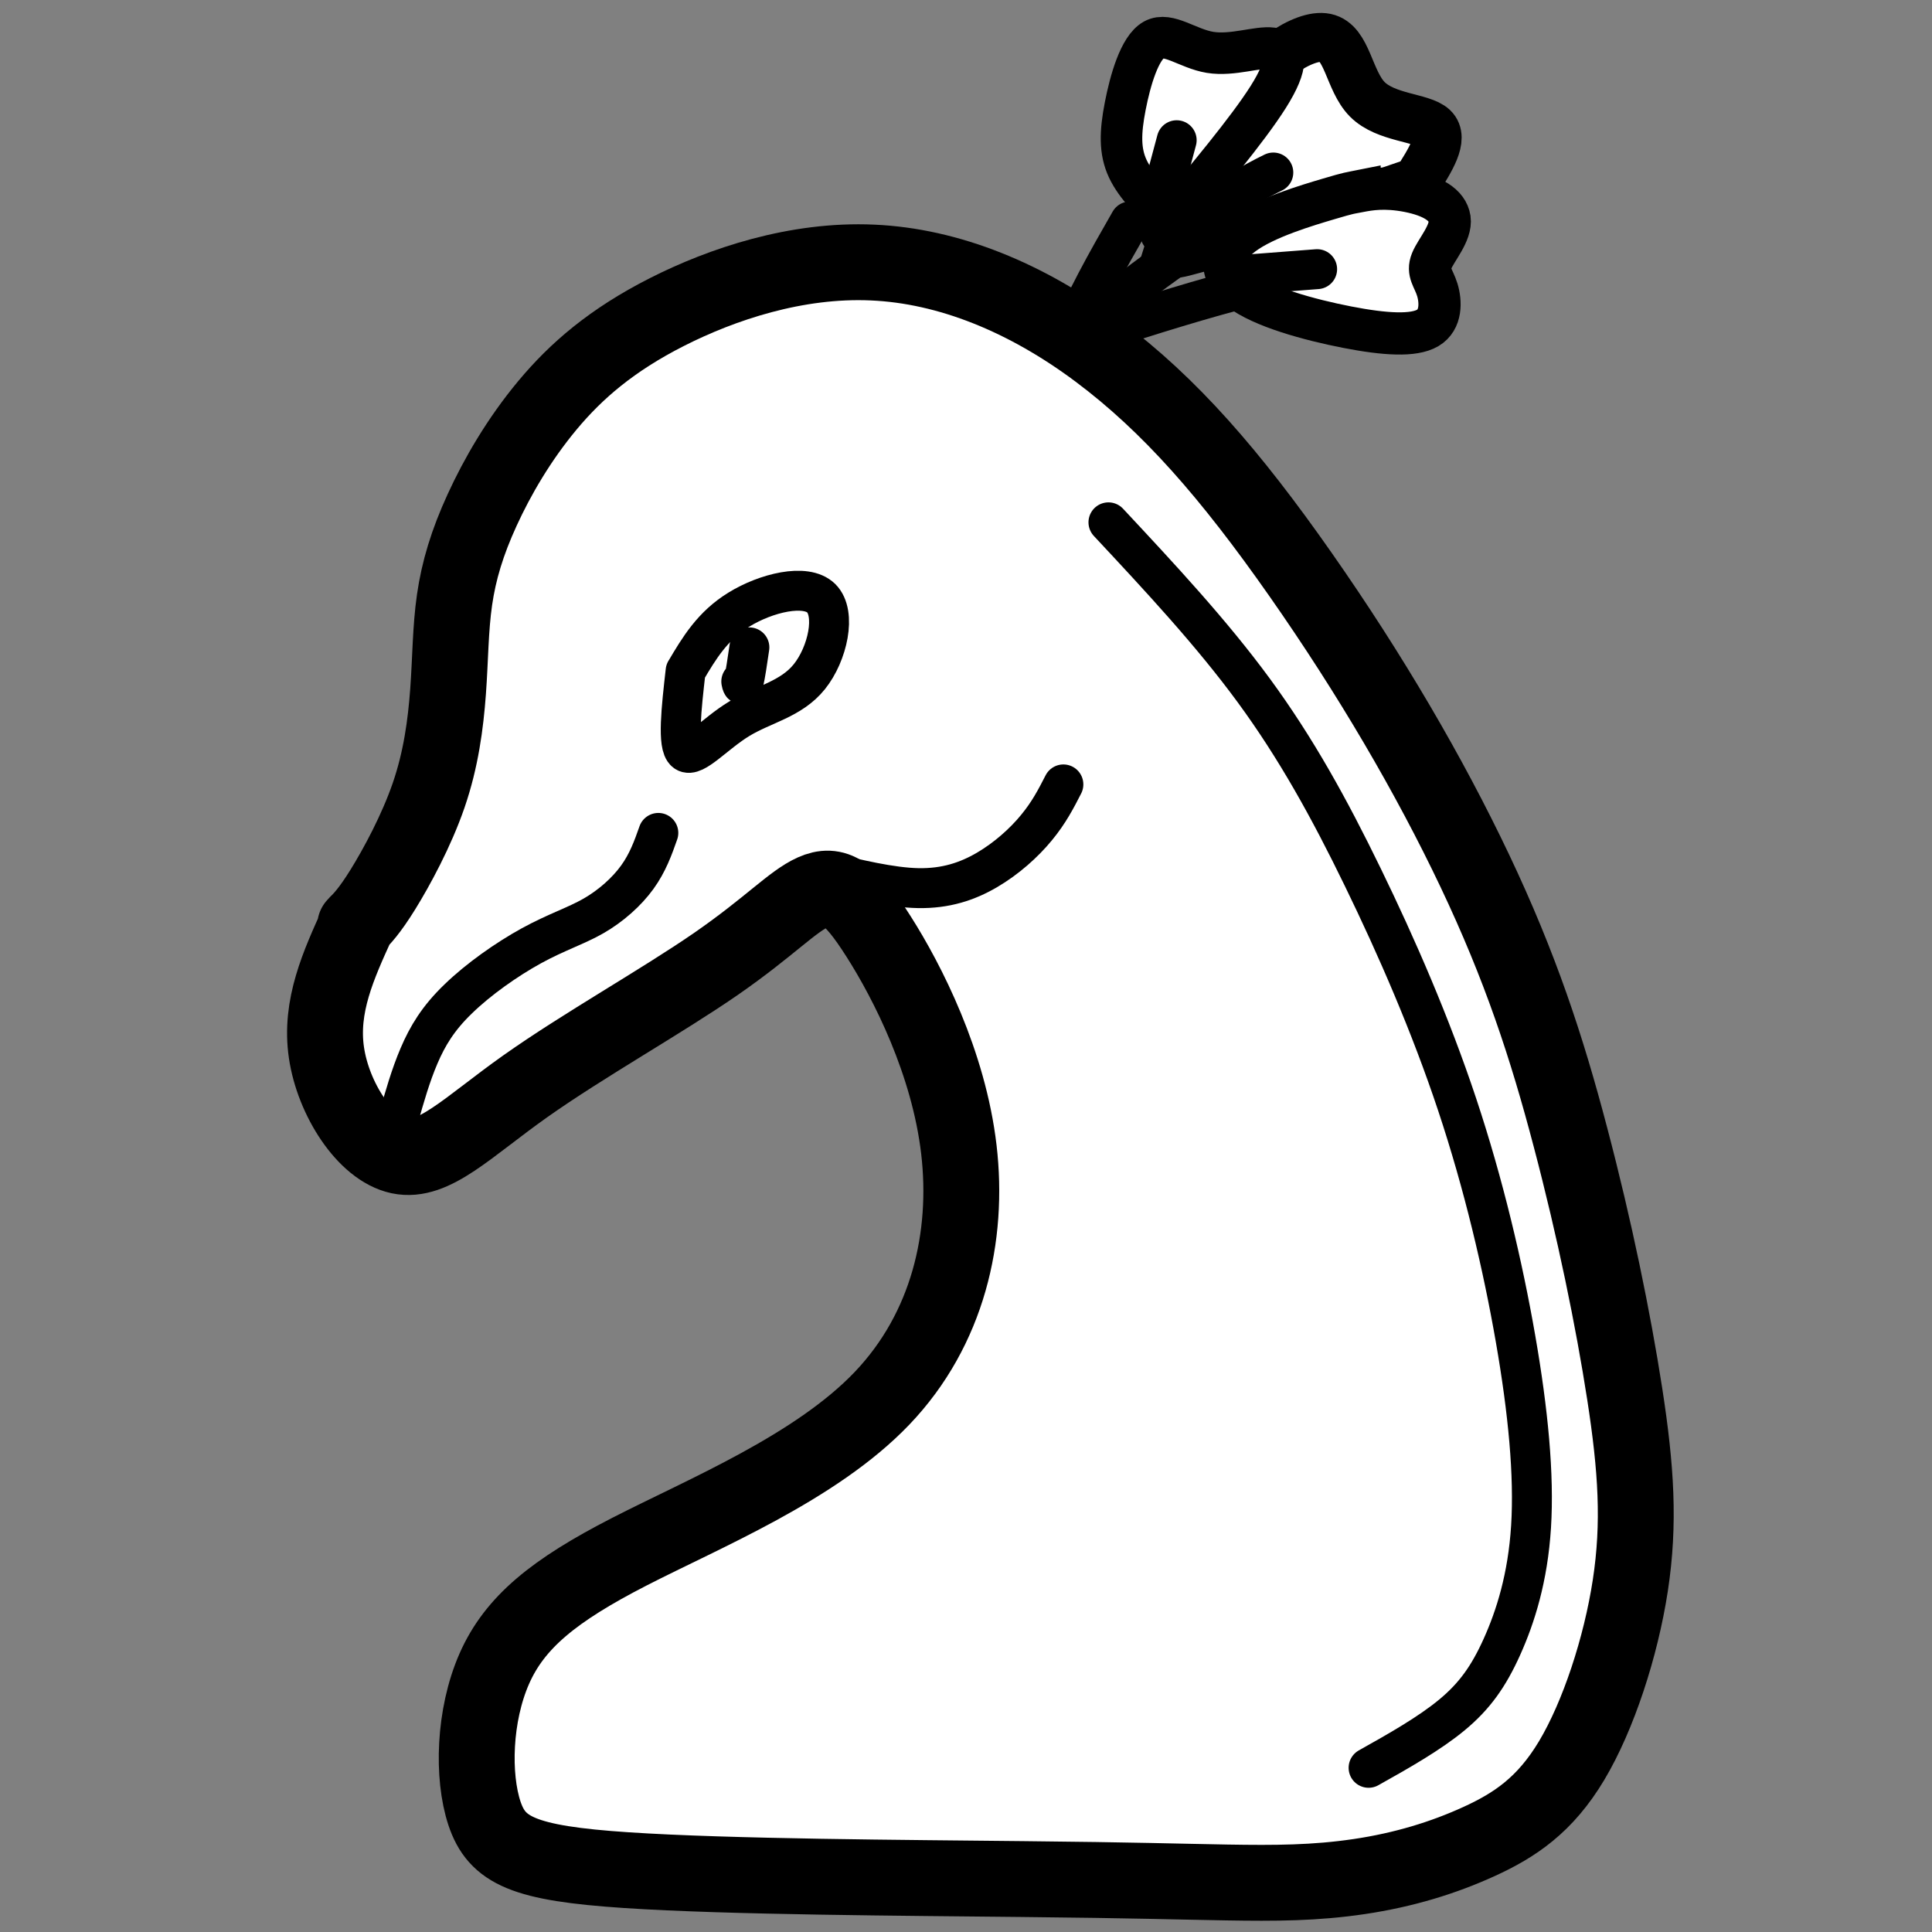 <?xml version="1.0" encoding="UTF-8" standalone="no"?>
<!-- Created with Inkscape (http://www.inkscape.org/) -->

<svg
   xmlns:osb="http://www.openswatchbook.org/uri/2009/osb"
   xmlns:dc="http://purl.org/dc/elements/1.1/"
   xmlns:cc="http://creativecommons.org/ns#"
   xmlns:rdf="http://www.w3.org/1999/02/22-rdf-syntax-ns#"
   xmlns:svg="http://www.w3.org/2000/svg"
   xmlns="http://www.w3.org/2000/svg"
   xmlns:xlink="http://www.w3.org/1999/xlink"
   xmlns:sodipodi="http://sodipodi.sourceforge.net/DTD/sodipodi-0.dtd"
   xmlns:inkscape="http://www.inkscape.org/namespaces/inkscape"
   width="64"
   height="64"
   viewBox="0 0 16.933 16.933"
   version="1.1"
   id="svg6333"
   sodipodi:docname="peacock36.svg"
   inkscape:version="0.92.3 (2405546, 2018-03-11)"
   inkscape:export-filename="C:\Users\Amezylst\Dropbox\Web\Workshop\Chess\img\chesspieces\wikipedia\wN.png"
   inkscape:export-xdpi="120.00001"
   inkscape:export-ydpi="120.00001">
  <rect x="0" y="0" width="16.933" height="16.933" fill="#808080" stroke="none"/>
  <defs
     id="defs6327">
    <inkscape:path-effect
       effect="bspline"
       id="path-effect2164"
       is_visible="true"
       weight="33.333"
       steps="2"
       helper_size="0"
       apply_no_weight="true"
       apply_with_weight="true"
       only_selected="false" />
    <inkscape:path-effect
       effect="bspline"
       id="path-effect3378"
       is_visible="true"
       weight="33.333"
       steps="2"
       helper_size="0"
       apply_no_weight="true"
       apply_with_weight="true"
       only_selected="false" />
    <inkscape:path-effect
       effect="bspline"
       id="path-effect3374"
       is_visible="true"
       weight="33.333"
       steps="2"
       helper_size="0"
       apply_no_weight="true"
       apply_with_weight="true"
       only_selected="false" />
    <inkscape:path-effect
       effect="bspline"
       id="path-effect3370"
       is_visible="true"
       weight="33.333"
       steps="2"
       helper_size="0"
       apply_no_weight="true"
       apply_with_weight="true"
       only_selected="false" />
    <inkscape:path-effect
       effect="bspline"
       id="path-effect3366"
       is_visible="true"
       weight="33.333"
       steps="2"
       helper_size="0"
       apply_no_weight="true"
       apply_with_weight="true"
       only_selected="false" />
    <inkscape:path-effect
       effect="bspline"
       id="path-effect3362"
       is_visible="true"
       weight="33.333"
       steps="2"
       helper_size="0"
       apply_no_weight="true"
       apply_with_weight="true"
       only_selected="false" />
    <inkscape:path-effect
       effect="bspline"
       id="path-effect1444"
       is_visible="true"
       weight="33.333"
       steps="2"
       helper_size="0"
       apply_no_weight="true"
       apply_with_weight="true"
       only_selected="false" />
    <linearGradient
       id="linearGradient9877"
       osb:paint="solid">
      <stop
         style="stop-color:#000000;stop-opacity:1;"
         offset="0"
         id="stop9875" />
    </linearGradient>
    <inkscape:path-effect
       effect="bspline"
       id="path-effect9871"
       is_visible="true"
       weight="33.333"
       steps="2"
       helper_size="0"
       apply_no_weight="true"
       apply_with_weight="true"
       only_selected="false" />
    <inkscape:path-effect
       only_selected="false"
       apply_with_weight="true"
       apply_no_weight="true"
       helper_size="0"
       steps="2"
       weight="33.333"
       is_visible="true"
       id="path-effect9867"
       effect="bspline" />
    <inkscape:path-effect
       effect="bspline"
       id="path-effect6918"
       is_visible="true"
       weight="33.333"
       steps="2"
       helper_size="0"
       apply_no_weight="true"
       apply_with_weight="true"
       only_selected="false" />
    <inkscape:path-effect
       effect="bspline"
       id="path-effect6914"
       is_visible="true"
       weight="33.333"
       steps="2"
       helper_size="0"
       apply_no_weight="true"
       apply_with_weight="true"
       only_selected="false" />
    <inkscape:path-effect
       effect="bspline"
       id="path-effect6910"
       is_visible="true"
       weight="33.333"
       steps="2"
       helper_size="0"
       apply_no_weight="true"
       apply_with_weight="true"
       only_selected="false" />
    <inkscape:path-effect
       effect="bspline"
       id="path-effect6906"
       is_visible="true"
       weight="33.333"
       steps="2"
       helper_size="0"
       apply_no_weight="true"
       apply_with_weight="true"
       only_selected="false" />
    <inkscape:path-effect
       effect="bspline"
       id="path-effect6902"
       is_visible="true"
       weight="33.333"
       steps="2"
       helper_size="0"
       apply_no_weight="true"
       apply_with_weight="true"
       only_selected="false" />
    <inkscape:path-effect
       effect="bspline"
       id="path-effect6898"
       is_visible="true"
       weight="33.333"
       steps="2"
       helper_size="0"
       apply_no_weight="true"
       apply_with_weight="true"
       only_selected="false" />
    <inkscape:path-effect
       effect="bspline"
       id="path-effect6894"
       is_visible="true"
       weight="33.333"
       steps="2"
       helper_size="0"
       apply_no_weight="true"
       apply_with_weight="true"
       only_selected="false" />
    <inkscape:path-effect
       effect="bspline"
       id="path-effect6347"
       is_visible="true"
       weight="33.333"
       steps="2"
       helper_size="0"
       apply_no_weight="true"
       apply_with_weight="true"
       only_selected="false" />
    <inkscape:path-effect
       effect="bspline"
       id="path-effect6343"
       is_visible="true"
       weight="33.333"
       steps="2"
       helper_size="0"
       apply_no_weight="true"
       apply_with_weight="true"
       only_selected="false" />
    <inkscape:path-effect
       effect="bspline"
       id="path-effect6339"
       is_visible="true"
       weight="33.333"
       steps="2"
       helper_size="0"
       apply_no_weight="true"
       apply_with_weight="true"
       only_selected="false" />
    <linearGradient
       inkscape:collect="always"
       xlink:href="#linearGradient9877"
       id="linearGradient9879"
       x1="6.608"
       y1="285.745"
       x2="8.26"
       y2="285.745"
       gradientUnits="userSpaceOnUse"
       gradientTransform="translate(-0.817,0.21)" />
    <linearGradient
       inkscape:collect="always"
       xlink:href="#linearGradient9877"
       id="linearGradient9881"
       x1="1.64"
       y1="288.59"
       x2="5.985"
       y2="288.59"
       gradientUnits="userSpaceOnUse"
       gradientTransform="translate(18.086,-9.137)" />
    <linearGradient
       inkscape:collect="always"
       xlink:href="#linearGradient9877"
       id="linearGradient9883"
       x1="9.753"
       y1="280.917"
       x2="11.62"
       y2="280.917"
       gradientUnits="userSpaceOnUse"
       gradientTransform="matrix(0.997,-1.217,1.359,0.454,-382.054,166.186)" />
    <linearGradient
       inkscape:collect="always"
       xlink:href="#linearGradient9877"
       id="linearGradient9885"
       x1="11.326"
       y1="282.901"
       x2="13.112"
       y2="282.901"
       gradientUnits="userSpaceOnUse"
       gradientTransform="matrix(1.518,-0.401,0.44,1.449,-131.077,-122.516)" />
    <linearGradient
       inkscape:collect="always"
       xlink:href="#linearGradient9877"
       id="linearGradient9887"
       x1="11.554"
       y1="281.469"
       x2="13.567"
       y2="281.469"
       gradientUnits="userSpaceOnUse"
       gradientTransform="matrix(1.757,-0.885,0.941,1.653,-275.37,-173.169)" />
    <linearGradient
       inkscape:collect="always"
       xlink:href="#linearGradient9877"
       id="linearGradient9889"
       x1="8.371"
       y1="281.696"
       x2="10.19"
       y2="281.696"
       gradientUnits="userSpaceOnUse"
       gradientTransform="matrix(0.991,-0.986,0.986,0.991,-277.6,13.098)" />
    <linearGradient
       inkscape:collect="always"
       xlink:href="#linearGradient9877"
       id="linearGradient9891"
       x1="8.636"
       y1="282.533"
       x2="11.688"
       y2="282.533"
       gradientUnits="userSpaceOnUse"
       gradientTransform="matrix(1.298,-0.522,0.522,1.298,-150.641,-78.127)" />
    <linearGradient
       inkscape:collect="always"
       xlink:href="#linearGradient9877"
       id="linearGradient9893"
       x1="8.26"
       y1="281.961"
       x2="12.187"
       y2="281.961"
       gradientUnits="userSpaceOnUse"
       gradientTransform="matrix(1.16,-0.782,0.782,1.16,-222.326,-36.338)" />
    <linearGradient
       inkscape:collect="always"
       xlink:href="#linearGradient9877"
       id="linearGradient9895"
       x1="7.015"
       y1="286.894"
       x2="10.461"
       y2="286.894"
       gradientUnits="userSpaceOnUse"
       gradientTransform="translate(0.524,0.335)" />
    <linearGradient
       inkscape:collect="always"
       xlink:href="#linearGradient9877"
       id="linearGradient9897"
       x1="1.282"
       y1="289.212"
       x2="15.63"
       y2="289.212"
       gradientUnits="userSpaceOnUse"
       gradientTransform="translate(-0.817,0.21)" />
    <inkscape:path-effect
       effect="bspline"
       id="path-effect3374-1"
       is_visible="true"
       weight="33.333"
       steps="2"
       helper_size="0"
       apply_no_weight="true"
       apply_with_weight="true"
       only_selected="false" />
    <inkscape:path-effect
       effect="bspline"
       id="path-effect3370-3"
       is_visible="true"
       weight="33.333"
       steps="2"
       helper_size="0"
       apply_no_weight="true"
       apply_with_weight="true"
       only_selected="false" />
    <inkscape:path-effect
       effect="bspline"
       id="path-effect3366-5"
       is_visible="true"
       weight="33.333"
       steps="2"
       helper_size="0"
       apply_no_weight="true"
       apply_with_weight="true"
       only_selected="false" />
    <inkscape:path-effect
       effect="bspline"
       id="path-effect6914-5"
       is_visible="true"
       weight="33.333"
       steps="2"
       helper_size="0"
       apply_no_weight="true"
       apply_with_weight="true"
       only_selected="false" />
    <inkscape:path-effect
       effect="bspline"
       id="path-effect6910-3"
       is_visible="true"
       weight="33.333"
       steps="2"
       helper_size="0"
       apply_no_weight="true"
       apply_with_weight="true"
       only_selected="false" />
    <inkscape:path-effect
       effect="bspline"
       id="path-effect6906-8"
       is_visible="true"
       weight="33.333"
       steps="2"
       helper_size="0"
       apply_no_weight="true"
       apply_with_weight="true"
       only_selected="false" />
  </defs>
  <sodipodi:namedview
     id="base"
     pagecolor="#ffffff"
     bordercolor="#666666"
     borderopacity="1.0"
     inkscape:pageopacity="0.0"
     inkscape:pageshadow="2"
     inkscape:zoom="12.625"
     inkscape:cx="29.431898"
     inkscape:cy="31.103109"
     inkscape:document-units="mm"
     inkscape:current-layer="layer1"
     showgrid="true"
     units="px"
     inkscape:window-width="1920"
     inkscape:window-height="1001"
     inkscape:window-x="-9"
     inkscape:window-y="-9"
     inkscape:window-maximized="1"
     showguides="true"
     inkscape:guide-bbox="true"
     inkscape:object-nodes="false"
     inkscape:snap-nodes="false"
     inkscape:snap-others="false">
    <inkscape:grid
       type="xygrid"
       id="grid6335" />
  </sodipodi:namedview>
  <g
     inkscape:label="Layer 1"
     inkscape:groupmode="layer"
     id="layer1"
     transform="translate(0,-280.067)">
    <path
       style="fill:#ffffff;fill-opacity:1;fill-rule:evenodd;stroke:#000000;stroke-width:0.35;stroke-linecap:butt;stroke-linejoin:miter;stroke-miterlimit:4;stroke-dasharray:none;stroke-opacity:1"
       d="m 20.873,296.748 c -0.51,-0.154 -1.02,-0.307 -1.38,-0.695 -0.36,-0.388 -0.569,-1.01 -0.402,-1.174 0.168,-0.164 0.713,0.129 0.901,-0.087 0.189,-0.217 0.021,-0.943 0.231,-1.1 0.21,-0.157 0.796,0.255 1.093,0.087 0.297,-0.168 0.304,-0.915 0.555,-0.985 0.251,-0.07 0.747,0.538 1.041,0.419 0.293,-0.119 0.384,-0.964 0.597,-1.153 0.213,-0.189 0.548,0.279 0.884,0.748"
       id="path2162"
       inkscape:connector-curvature="0"
       inkscape:path-effect="#path-effect2164"
       inkscape:original-d="m 20.873267,296.7485 c -0.509691,-0.15395 -1.01962,-0.30763 -1.529868,-0.46106 -0.209317,-0.62202 -0.418882,-1.24373 -0.628713,-1.86518 0.545137,0.29313 1.090032,0.58654 1.634654,0.8802 -0.167393,-0.72678 -0.335049,-1.45329 -0.502971,-2.17954 0.587063,0.4119 1.173865,0.82405 1.760397,1.23647 0.0072,-0.74773 0.01424,-1.49521 0.02096,-2.24241 0.496246,0.60749 0.99223,1.21524 1.487954,1.82327 0.09108,-0.84554 0.181878,-1.69067 0.272442,-2.53581 0.335631,0.46785 0.67089,0.93582 1.00594,1.40413"
       sodipodi:nodetypes="cccccccccc" />
    <path
       style="fill:none;fill-rule:evenodd;stroke:#000000;stroke-width:0.413;stroke-linecap:round;stroke-linejoin:round;stroke-miterlimit:4;stroke-dasharray:none;stroke-opacity:1"
       d="m 20.754,289.125 c -0.204,-0.452 -0.406,-0.901 -0.521,-1.386 -0.115,-0.485 -0.143,-1.004 -0.171,-1.52"
       id="path3364-7"
       inkscape:connector-curvature="0"
       inkscape:path-effect="#path-effect3366-5"
       inkscape:original-d="m 20.753869,289.12518 c -0.202091,-0.45285 -0.405037,-0.90192 -0.608068,-1.35022 -0.03089,-0.52044 -0.05578,-1.03948 -0.08348,-1.55622"
       sodipodi:nodetypes="ccc" />
    <path
       style="fill:none;fill-rule:evenodd;stroke:#000000;stroke-width:0.413;stroke-linecap:round;stroke-linejoin:round;stroke-miterlimit:4;stroke-dasharray:none;stroke-opacity:1"
       d="m 11.125,292.333 c 0.283,-0.819 0.567,-1.637 0.849,-2.454"
       id="path3368-0"
       inkscape:connector-curvature="0"
       inkscape:path-effect="#path-effect3370-3"
       inkscape:original-d="m 11.12548,292.33255 c 0.283391,-0.81904 0.566699,-1.63696 0.849212,-2.45382"
       sodipodi:nodetypes="cc" />
    <path
       style="fill:none;fill-rule:evenodd;stroke:#000000;stroke-width:0.413;stroke-linecap:round;stroke-linejoin:round;stroke-miterlimit:4;stroke-dasharray:none;stroke-opacity:1"
       d="m 20.197,291.426 c -0.379,-0.301 -0.808,-0.642 -1.21,-0.962"
       id="path3372-7"
       inkscape:connector-curvature="0"
       inkscape:path-effect="#path-effect3374-1"
       inkscape:original-d="m 20.196612,291.42596 c -0.378902,-0.3003 -0.807668,-0.64243 -1.210366,-0.96159"
       sodipodi:nodetypes="cc" />
    <path
       style="opacity:1;fill:none;fill-opacity:1;fill-rule:nonzero;stroke:url(#linearGradient9893);stroke-width:0.35;stroke-linecap:round;stroke-linejoin:round;stroke-miterlimit:4;stroke-dasharray:none;stroke-opacity:1;paint-order:normal"
       d="m 8.19,284.342 c 0.438,-0.508 0.876,-1.016 1.366,-1.446 0.49,-0.43 1.033,-0.781 1.575,-1.132"
       id="path6892"
       inkscape:connector-curvature="0"
       inkscape:path-effect="#path-effect6894"
       inkscape:original-d="m 8.189793,284.34225 c 0.4378684,-0.50822 0.8749804,-1.01667 1.3133044,-1.52378 0.5420396,-0.35243 1.0845946,-0.70367 1.6273656,-1.05436"
       sodipodi:nodetypes="ccc" />
    <path
       style="opacity:1;fill:none;fill-opacity:1;fill-rule:nonzero;stroke:url(#linearGradient9891);stroke-width:0.35;stroke-linecap:round;stroke-linejoin:round;stroke-miterlimit:4;stroke-dasharray:none;stroke-opacity:1;paint-order:normal"
       d="m 7.997,283.518 c 1.218,-0.411 2.435,-0.822 3.058,-0.961 0.624,-0.139 0.674,0.08 0.716,0.256"
       id="path6896"
       inkscape:connector-curvature="0"
       inkscape:path-effect="#path-effect6898"
       inkscape:original-d="m 7.9969103,283.51759 c 1.2173355,-0.41196 2.4344987,-0.82245 3.6509937,-1.23303 -0.0395,0.15016 0.0839,0.35134 0.122892,0.52875"
       sodipodi:nodetypes="ccc" />
    <path
       style="opacity:1;fill:none;fill-opacity:1;fill-rule:nonzero;stroke:url(#linearGradient9889);stroke-width:0.35;stroke-linecap:round;stroke-linejoin:round;stroke-miterlimit:4;stroke-dasharray:none;stroke-opacity:1;paint-order:normal"
       d="m 8.927,284.449 c 0.125,-0.463 0.249,-0.925 0.412,-1.332 0.163,-0.407 0.364,-0.758 0.565,-1.109"
       id="path6900"
       inkscape:connector-curvature="0"
       inkscape:path-effect="#path-effect6902"
       inkscape:original-d="m 8.9273185,284.44929 c 0.1243693,-0.46267 0.2488829,-0.9251 0.3734775,-1.38739 0.2010932,-0.35178 0.4022651,-0.70266 0.6036837,-1.05353"
       sodipodi:nodetypes="ccc" />
    <path
       style="opacity:1;fill:#ffffff;fill-opacity:1;fill-rule:nonzero;stroke:url(#linearGradient9887);stroke-width:0.429;stroke-linecap:butt;stroke-linejoin:miter;stroke-miterlimit:4;stroke-dasharray:none;stroke-opacity:1;paint-order:normal"
       d="m 10.302,282.074 c 0.076,-0.242 0.229,-0.724 0.491,-1.093 0.262,-0.368 0.635,-0.622 0.826,-0.582 0.191,0.04 0.202,0.375 0.365,0.539 0.163,0.164 0.479,0.157 0.577,0.249 0.097,0.092 -0.025,0.283 -0.146,0.473 -0.297,0.102 -0.593,0.203 -0.959,0.312 -0.366,0.11 -0.796,0.226 -1.013,0.284 -0.217,0.059 -0.216,0.059 -0.14,-0.183 z"
       id="path6904"
       inkscape:connector-curvature="0"
       inkscape:path-effect="#path-effect6906"
       inkscape:original-d="m 10.225213,282.31637 c 0.152702,-0.48444 0.305019,-0.9667 0.457525,-1.44945 0.373275,-0.25274 0.74461,-0.50897 1.116522,-0.76049 0.01068,0.3328 0.02121,0.6678 0.03194,1.00231 0.315521,-0.006 0.631896,-0.0143 0.947145,-0.0195 -0.121434,0.18955 -0.364682,0.57091 -0.364682,0.57091 0,0 -0.593253,0.2012 -0.890904,0.30482 -0.4343,0.11661 -0.86458,0.23301 -1.297964,0.35057 z"
       sodipodi:nodetypes="ccccccccc" />
    <path
       style="opacity:1;fill:#ffffff;fill-opacity:1;fill-rule:nonzero;stroke:url(#linearGradient9885);stroke-width:0.37;stroke-linecap:butt;stroke-linejoin:miter;stroke-miterlimit:4;stroke-dasharray:none;stroke-opacity:1;paint-order:normal"
       d="m 11.916,281.743 c 0.085,-0.016 0.218,-0.041 0.427,-6.4e-4 0.208,0.041 0.343,0.119 0.362,0.242 0.018,0.124 -0.119,0.273 -0.158,0.371 -0.04,0.099 0.018,0.147 0.05,0.251 0.032,0.104 0.038,0.263 -0.084,0.335 -0.123,0.072 -0.372,0.058 -0.706,-0.007 -0.333,-0.065 -0.747,-0.178 -0.942,-0.329 -0.195,-0.151 -0.17,-0.336 0.028,-0.484 0.198,-0.148 0.567,-0.256 0.752,-0.311 0.185,-0.055 0.186,-0.051 0.271,-0.068 z"
       id="path6908"
       inkscape:connector-curvature="0"
       inkscape:path-effect="#path-effect6910"
       inkscape:original-d="m 11.830795,281.75957 c 0.169367,-0.0378 0.305176,-0.0495 0.510358,-0.0968 0.21043,0.12006 0.345287,0.19823 0.51786,0.29788 -0.137078,0.1477 -0.273468,0.29688 -0.409983,0.44564 0.05742,0.0487 0.115646,0.0964 0.173439,0.14584 0.0064,0.15933 0.01202,0.31787 0.01809,0.47803 -0.251237,-0.0137 -0.500913,-0.0301 -0.752927,-0.0453 -0.414591,-0.11558 -0.828078,-0.22788 -1.24369,-0.34213 0.02546,-0.1875 0.05033,-0.37279 0.07573,-0.55866 0.371808,-0.10944 0.740147,-0.21796 1.110796,-0.32777 z"
       sodipodi:nodetypes="ccccccccccc" />
    <path
       style="opacity:1;fill:#ffffff;fill-opacity:1;fill-rule:nonzero;stroke:url(#linearGradient9883);stroke-width:0.364;stroke-linecap:butt;stroke-linejoin:miter;stroke-miterlimit:4;stroke-dasharray:none;stroke-opacity:1;paint-order:normal"
       d="m 10.185,281.916 c -0.076,-0.072 -0.227,-0.214 -0.3,-0.369 -0.073,-0.155 -0.067,-0.322 -0.023,-0.549 0.044,-0.227 0.126,-0.513 0.252,-0.583 0.126,-0.069 0.296,0.079 0.492,0.111 0.197,0.032 0.419,-0.053 0.544,-0.036 0.125,0.016 0.15,0.134 -0.034,0.426 -0.184,0.292 -0.578,0.758 -0.77,0.989 -0.192,0.231 -0.183,0.228 -0.155,0.199 0.029,-0.028 0.057,-0.064 0.075,-0.086 0.018,-0.022 -0.005,-0.032 -0.081,-0.103 z"
       id="path6912"
       inkscape:connector-curvature="0"
       inkscape:path-effect="#path-effect6914"
       inkscape:original-d="m 10.260981,281.98728 c -0.151723,-0.14322 -0.302762,-0.28581 -0.4539058,-0.42814 0.00541,-0.16746 0.011705,-0.33451 0.017748,-0.50119 0.081725,-0.28689 0.1633958,-0.57346 0.2454148,-0.86031 0.169939,0.14836 0.339831,0.29659 0.51008,0.44525 0.222518,-0.0862 0.445444,-0.1699 0.669146,-0.25419 0.0256,0.11773 0.05128,0.23531 0.07704,0.35307 -0.394465,0.46668 -0.788468,0.93226 -1.183859,1.39979 0.01397,0.002 0.02472,0.003 0.03796,-0.0154 0.03193,-0.0556 0.06346,-0.088 0.10328,-0.12954 z"
       sodipodi:nodetypes="cccccccccc" />
    <path
       style="opacity:1;fill:#ffffff;fill-opacity:1;fill-rule:nonzero;stroke:url(#linearGradient9897);stroke-width:0.665;stroke-linecap:round;stroke-linejoin:round;stroke-miterlimit:4;stroke-dasharray:none;stroke-opacity:1;paint-order:markers fill stroke"
       d="m 3.113,288.18 c 0.06,-0.061 0.125,-0.127 0.244,-0.319 0.118,-0.191 0.292,-0.51 0.4,-0.824 0.108,-0.314 0.149,-0.622 0.17,-0.908 0.021,-0.286 0.02,-0.551 0.057,-0.806 0.037,-0.255 0.11,-0.499 0.242,-0.787 0.132,-0.288 0.322,-0.617 0.573,-0.918 0.251,-0.301 0.563,-0.571 1.046,-0.816 0.483,-0.245 1.135,-0.464 1.802,-0.434 0.667,0.029 1.349,0.307 1.978,0.777 0.629,0.47 1.16,1.081 1.772,1.955 0.612,0.874 1.13,1.759 1.529,2.599 0.399,0.841 0.63,1.542 0.839,2.338 0.21,0.796 0.374,1.595 0.475,2.248 0.101,0.653 0.132,1.134 0.049,1.677 -0.083,0.543 -0.281,1.145 -0.514,1.535 -0.233,0.39 -0.499,0.567 -0.812,0.71 -0.313,0.143 -0.659,0.249 -1.049,0.307 -0.39,0.058 -0.739,0.059 -1.162,0.052 -0.423,-0.007 -0.792,-0.02 -1.796,-0.03 -1.004,-0.011 -2.561,-0.018 -3.466,-0.078 -0.905,-0.06 -1.135,-0.172 -1.244,-0.498 -0.108,-0.326 -0.093,-0.859 0.086,-1.267 0.179,-0.407 0.522,-0.686 1.182,-1.025 0.66,-0.339 1.636,-0.738 2.216,-1.345 0.58,-0.607 0.763,-1.42 0.674,-2.181 -0.089,-0.761 -0.451,-1.47 -0.703,-1.866 -0.251,-0.396 -0.385,-0.474 -0.572,-0.391 -0.186,0.083 -0.384,0.305 -0.858,0.633 -0.474,0.327 -1.16,0.711 -1.666,1.069 -0.506,0.358 -0.805,0.676 -1.104,0.613 -0.299,-0.063 -0.581,-0.503 -0.64,-0.908 -0.06,-0.406 0.107,-0.77 0.273,-1.135"
       id="path6337"
       inkscape:connector-curvature="0"
       inkscape:path-effect="#path-effect6339"
       inkscape:original-d="m 3.1130375,288.17973 c 0.060069,-0.061 0.1254072,-0.12727 0.1877823,-0.19057 0.1742501,-0.31952 0.3477192,-0.63783 0.5215675,-0.95706 0.041965,-0.30893 0.083526,-0.61658 0.1249157,-0.92464 -1.398e-4,-0.26494 -5.438e-4,-0.52936 -0.00121,-0.79374 0.073627,-0.24525 0.1468891,-0.48989 0.2200304,-0.73475 0.190423,-0.33045 0.3801232,-0.65983 0.5699845,-0.9897 0.3129273,-0.27128 0.6249513,-0.54174 0.9373413,-0.81248 0.6533033,-0.21928 1.3054106,-0.43797 1.957812,-0.65659 0.6825114,0.27706 1.3645059,0.55429 2.0464701,0.83192 0.5761007,0.66251 1.1073177,1.27398 1.7272527,1.98815 0.604571,1.03302 1.122238,1.91821 1.682923,2.8777 0.237766,0.72206 0.468398,1.42349 0.712528,2.16703 0.174949,0.84763 0.339589,1.64677 0.509288,2.47201 0.03176,0.4818 0.06315,0.96233 0.09436,1.44448 -0.198246,0.60313 -0.396262,1.20502 -0.595045,1.8087 -0.266604,0.17654 -0.532962,0.35301 -0.799923,0.52996 -0.359564,0.1098 -0.705343,0.21557 -1.079265,0.33013 -0.405612,10e-4 -0.755261,0.002 -1.172322,0.004 -0.428071,-0.0152 -0.7974058,-0.028 -1.2047787,-0.0419 -1.5998379,-0.007 -3.1571475,-0.0149 -4.736226,-0.022 -0.2311023,-0.11269 -0.4613246,-0.22456 -0.6940877,-0.33727 0.01591,-0.53908 0.031399,-1.07249 0.046707,-1.60853 0.3433197,-0.27888 0.6860904,-0.55727 1.02891,-0.83564 0.9771648,-0.39959 1.9526724,-0.79834 2.9297259,-1.19757 0.1834001,-0.81441 0.36625,-1.62734 0.5489444,-2.44053 -0.3614705,-0.70946 -0.7231205,-1.4185 -1.0852526,-2.12769 -0.1408907,-0.0825 -0.274944,-0.16054 -0.4233292,-0.24653 -0.2245146,0.25291 -0.4217377,0.47504 -0.6424377,0.72357 -0.72753,0.4063 -1.413702,0.7896 -2.1210875,1.18487 -0.3036463,0.32156 -0.603534,0.63912 -0.9116128,0.96535 -0.2891838,-0.45193 -0.5711806,-0.89196 -0.8572211,-1.33763 0.1666895,-0.36531 0.4992117,-1.09499 0.4992117,-1.09499"
       sodipodi:nodetypes="ccccccccccccccccccccccccccccccccc" />
    <path
       style="opacity:1;fill:#ffffff;fill-opacity:1;fill-rule:nonzero;stroke:url(#linearGradient9895);stroke-width:0.35;stroke-linecap:round;stroke-linejoin:round;stroke-miterlimit:4;stroke-dasharray:none;stroke-opacity:1;paint-order:markers fill stroke"
       d="m 7.234,287.707 c 0.269,0.065 0.576,0.14 0.815,0.144 0.239,0.004 0.428,-0.058 0.601,-0.159 0.172,-0.101 0.324,-0.237 0.434,-0.371 0.11,-0.133 0.173,-0.256 0.236,-0.379"
       id="path6341"
       inkscape:connector-curvature="0"
       inkscape:path-effect="#path-effect6343"
       inkscape:original-d="m 7.2344789,287.70737 c 0.2690329,0.0649 0.5760809,0.1394 0.8641687,0.20961 0.1901689,-0.0623 0.3794072,-0.12416 0.5691277,-0.18599 0.1547221,-0.13929 0.3064874,-0.2759 0.4626996,-0.41649 0.064604,-0.12605 0.1271145,-0.24825 0.1902525,-0.37193"
       sodipodi:nodetypes="ccccc" />
    <path
       style="fill:#68b8c7;fill-opacity:1;fill-rule:evenodd;stroke:#000000;stroke-width:0.35;stroke-linecap:round;stroke-linejoin:round;stroke-miterlimit:4;stroke-dasharray:none;stroke-opacity:1;paint-order:markers fill stroke"
       d="m 21.135,289.196 c -0.07,0.145 -0.14,0.289 -0.021,0.307 0.119,0.018 0.427,-0.091 0.637,-0.186 0.21,-0.095 0.322,-0.176 0.353,-0.362 0.031,-0.186 -0.02,-0.476 -0.195,-0.454 -0.175,0.023 -0.474,0.359 -0.624,0.527 -0.15,0.168 -0.15,0.168 -0.15,0.168 z"
       id="path6345"
       inkscape:connector-curvature="0"
       inkscape:path-effect="#path-effect6347"
       inkscape:original-d="m 21.135496,289.19603 c 0,0 -0.140247,0.28899 -0.210897,0.43416 0.308784,-0.10956 0.616551,-0.21858 0.924423,-0.32747 0.112188,-0.0815 0.224112,-0.16268 0.335775,-0.24363 -0.05019,-0.29085 -0.100648,-0.58141 -0.151375,-0.87175 -0.299069,0.33599 -0.59833,0.67217 -0.897927,1.00869 3.15e-4,-2.2e-4 1e-6,0 1e-6,0 z"
       sodipodi:nodetypes="ccccccc" />
    <path
       style="opacity:1;fill:#ffffff;fill-opacity:1;fill-rule:nonzero;stroke:url(#linearGradient9881);stroke-width:0.35;stroke-linecap:round;stroke-linejoin:round;stroke-miterlimit:4;stroke-dasharray:none;stroke-opacity:1;paint-order:markers fill stroke"
       d="m 19.903,280.953 c 0.741,-0.65 1.569,-1.376 2.106,-1.743 0.537,-0.367 0.828,-0.414 1.101,-0.57 0.273,-0.156 0.528,-0.422 0.784,-0.688"
       id="path6916"
       inkscape:connector-curvature="0"
       inkscape:path-effect="#path-effect6918"
       inkscape:original-d="m 19.902807,280.95331 c 0.741045,-0.65006 1.568654,-1.37603 2.352415,-2.06341 0.29121,-0.0463 0.581754,-0.0949 0.872236,-0.14051 0.255891,-0.26618 0.766512,-0.7973 0.766512,-0.7973"
       sodipodi:nodetypes="cccc" />
    <path
       sodipodi:nodetypes="ccccccc"
       inkscape:original-d="m 19.2284,285.57045 c 0,0 -0.321756,0.5822 -0.483339,0.87426 0.350765,-0.23546 0.700338,-0.47004 1.050165,-0.7047 0.119188,-0.0535 0.238082,-0.1068 0.356732,-0.1598 0.138422,-0.31879 0.276565,-0.63729 0.414467,-0.95558 -0.396875,0.0565 -0.793923,0.11334 -1.191326,0.17041 -0.04864,0.25822 -0.146699,0.77541 -0.146699,0.77541 z"
       inkscape:path-effect="#path-effect9867"
       inkscape:connector-curvature="0"
       id="path9865"
       d="m 19.228,285.57 c -0.161,0.291 -0.322,0.582 -0.227,0.611 0.095,0.028 0.444,-0.206 0.679,-0.35 0.235,-0.144 0.353,-0.197 0.482,-0.383 0.128,-0.186 0.267,-0.504 0.137,-0.635 -0.129,-0.131 -0.526,-0.074 -0.75,0.084 -0.223,0.158 -0.272,0.416 -0.321,0.675 z"
       style="fill:#68b8c7;fill-opacity:1;fill-rule:evenodd;stroke:#000000;stroke-width:0.35;stroke-linecap:round;stroke-linejoin:round;stroke-miterlimit:4;stroke-dasharray:none;stroke-opacity:1;paint-order:markers fill stroke" />
    <path
       style="opacity:1;fill:#ffffff;fill-opacity:1;fill-rule:nonzero;stroke:url(#linearGradient9879);stroke-width:0.35;stroke-linecap:round;stroke-linejoin:round;stroke-miterlimit:4;stroke-dasharray:none;stroke-opacity:1;paint-order:markers fill stroke"
       d="m 6.009,285.948 c -0.037,0.327 -0.074,0.654 -4.712e-4,0.709 0.074,0.055 0.257,-0.161 0.47,-0.29 0.213,-0.129 0.455,-0.17 0.615,-0.369 0.16,-0.199 0.239,-0.554 0.104,-0.688 -0.136,-0.133 -0.486,-0.045 -0.72,0.099 -0.234,0.143 -0.351,0.341 -0.468,0.539 0,0 0,-1.5e-4 0,-1.5e-4 z"
       id="path9869"
       inkscape:connector-curvature="0"
       inkscape:path-effect="#path-effect9871"
       inkscape:original-d="m 6.0086964,285.94792 c 0,0 -0.073826,0.65417 -0.1112263,0.9823 0.1843819,-0.21748 0.3679947,-0.43411 0.551605,-0.6508 0.2420989,-0.0414 0.4838751,-0.0826 0.7254057,-0.12341 0.079193,-0.35614 0.1580984,-0.71195 0.2367404,-1.06754 -0.3501022,0.0886 -0.7003954,0.17737 -1.051048,0.26648 -0.1168904,0.19745 -0.3514768,0.59312 -0.3514768,0.59312 z"
       sodipodi:nodetypes="cccccccc" />
    <path
       style="fill:none;fill-rule:evenodd;stroke:#000000;stroke-width:0.35;stroke-linecap:round;stroke-linejoin:round;stroke-miterlimit:4;stroke-dasharray:none;stroke-opacity:1;paint-order:fill markers stroke"
       d="m 3.493,289.867 c 0.053,-0.188 0.106,-0.374 0.18,-0.547 0.074,-0.173 0.167,-0.329 0.344,-0.499 0.176,-0.171 0.424,-0.346 0.641,-0.465 0.217,-0.119 0.387,-0.172 0.543,-0.261 0.155,-0.089 0.292,-0.212 0.384,-0.339 0.092,-0.127 0.139,-0.258 0.185,-0.389"
       id="path1442"
       inkscape:connector-curvature="0"
       inkscape:path-effect="#path-effect1444"
       inkscape:original-d="m 3.4929579,289.86735 c 0.053462,-0.18778 0.1063811,-0.37431 0.1592412,-0.56131 0.094892,-0.15824 0.1883928,-0.31434 0.2836468,-0.47354 0.2570069,-0.18206 0.5050263,-0.35767 0.7624081,-0.53984 0.1759019,-0.0554 0.3467143,-0.10895 0.5197332,-0.16305 0.1375673,-0.12335 0.2747514,-0.24633 0.4118154,-0.36917 0.047044,-0.13148 0.093789,-0.26261 0.1402804,-0.39349"
       sodipodi:nodetypes="ccccccc" />
    <path
       style="fill:none;fill-rule:evenodd;stroke:#000000;stroke-width:0.35;stroke-linecap:round;stroke-linejoin:round;stroke-miterlimit:4;stroke-dasharray:none;stroke-opacity:1"
       d="m 6.568,285.741 c -0.018,0.125 -0.037,0.249 -0.049,0.298 -0.012,0.048 -0.017,0.026 -0.022,8.5e-4"
       id="path3360"
       inkscape:connector-curvature="0"
       inkscape:path-effect="#path-effect3362"
       inkscape:original-d="m 6.5682151,285.74051 c -0.017522,0.12481 -0.035876,0.2496 -0.055055,0.37435 0.00342,-0.0299 -0.00935,-0.0505 -0.015475,-0.0756" />
    <path
       style="fill:none;fill-rule:evenodd;stroke:#000000;stroke-width:0.35;stroke-linecap:round;stroke-linejoin:round;stroke-miterlimit:4;stroke-dasharray:none;stroke-opacity:1"
       d="m 10.657,281.956 c 0.07,-0.077 0.14,-0.154 0.224,-0.217 0.084,-0.063 0.182,-0.112 0.279,-0.16"
       id="path3364"
       inkscape:connector-curvature="0"
       inkscape:path-effect="#path-effect3366"
       inkscape:original-d="m 10.656772,281.95577 c 0.07012,-0.0771 0.139952,-0.15392 0.20957,-0.23053 0.0981,-0.0492 0.195881,-0.0981 0.293401,-0.1467"
       sodipodi:nodetypes="ccc" />
    <path
       style="fill:none;fill-rule:evenodd;stroke:#000000;stroke-width:0.35;stroke-linecap:round;stroke-linejoin:round;stroke-miterlimit:4;stroke-dasharray:none;stroke-opacity:1"
       d="m 10.999,282.468 c 0.182,-0.014 0.364,-0.028 0.545,-0.042"
       id="path3368"
       inkscape:connector-curvature="0"
       inkscape:path-effect="#path-effect3370"
       inkscape:original-d="m 10.999497,282.46843 c 0.181894,-0.0142 0.363522,-0.0282 0.544885,-0.0419"
       sodipodi:nodetypes="cc" />
    <path
       style="fill:none;fill-rule:evenodd;stroke:#000000;stroke-width:0.35;stroke-linecap:round;stroke-linejoin:round;stroke-miterlimit:4;stroke-dasharray:none;stroke-opacity:1"
       d="m 10.229,281.61 c 0.026,-0.099 0.056,-0.21 0.084,-0.314"
       id="path3372"
       inkscape:connector-curvature="0"
       inkscape:path-effect="#path-effect3374"
       inkscape:original-d="m 10.228591,281.61007 c 0.02648,-0.0986 0.05615,-0.20984 0.08383,-0.31436"
       sodipodi:nodetypes="cc" />
    <path
       style="fill:none;fill-rule:evenodd;stroke:#000000;stroke-width:0.35;stroke-linecap:round;stroke-linejoin:round;stroke-miterlimit:4;stroke-dasharray:none;stroke-opacity:1"
       d="m 9.715,284.645 c 0.452,0.484 0.903,0.968 1.274,1.474 0.371,0.506 0.662,1.033 0.956,1.638 0.295,0.606 0.593,1.29 0.826,1.99 0.233,0.7 0.401,1.416 0.512,2.054 0.111,0.637 0.164,1.194 0.136,1.645 -0.028,0.451 -0.138,0.794 -0.255,1.054 -0.117,0.26 -0.24,0.433 -0.438,0.597 -0.198,0.164 -0.465,0.315 -0.731,0.464"
       id="path3376"
       inkscape:connector-curvature="0"
       inkscape:path-effect="#path-effect3378"
       inkscape:original-d="m 9.7154888,284.64491 c 0.4518602,0.48393 0.9034622,0.96813 1.3548202,1.45262 0.291028,0.52694 0.581747,1.05405 0.872262,1.58154 0.298552,0.68388 0.596743,1.3678 0.894788,2.05225 0.168333,0.7163 0.336294,1.43239 0.504126,2.14934 0.05366,0.55734 0.10702,1.11456 0.160139,1.6723 -0.109589,0.34356 -0.219302,0.68696 -0.329539,1.03143 -0.124064,0.17507 -0.247063,0.34853 -0.372559,0.5254 -0.269632,0.15136 -0.537229,0.30169 -0.80293,0.45107"
       sodipodi:nodetypes="ccccccccc" />
  </g>
</svg>
